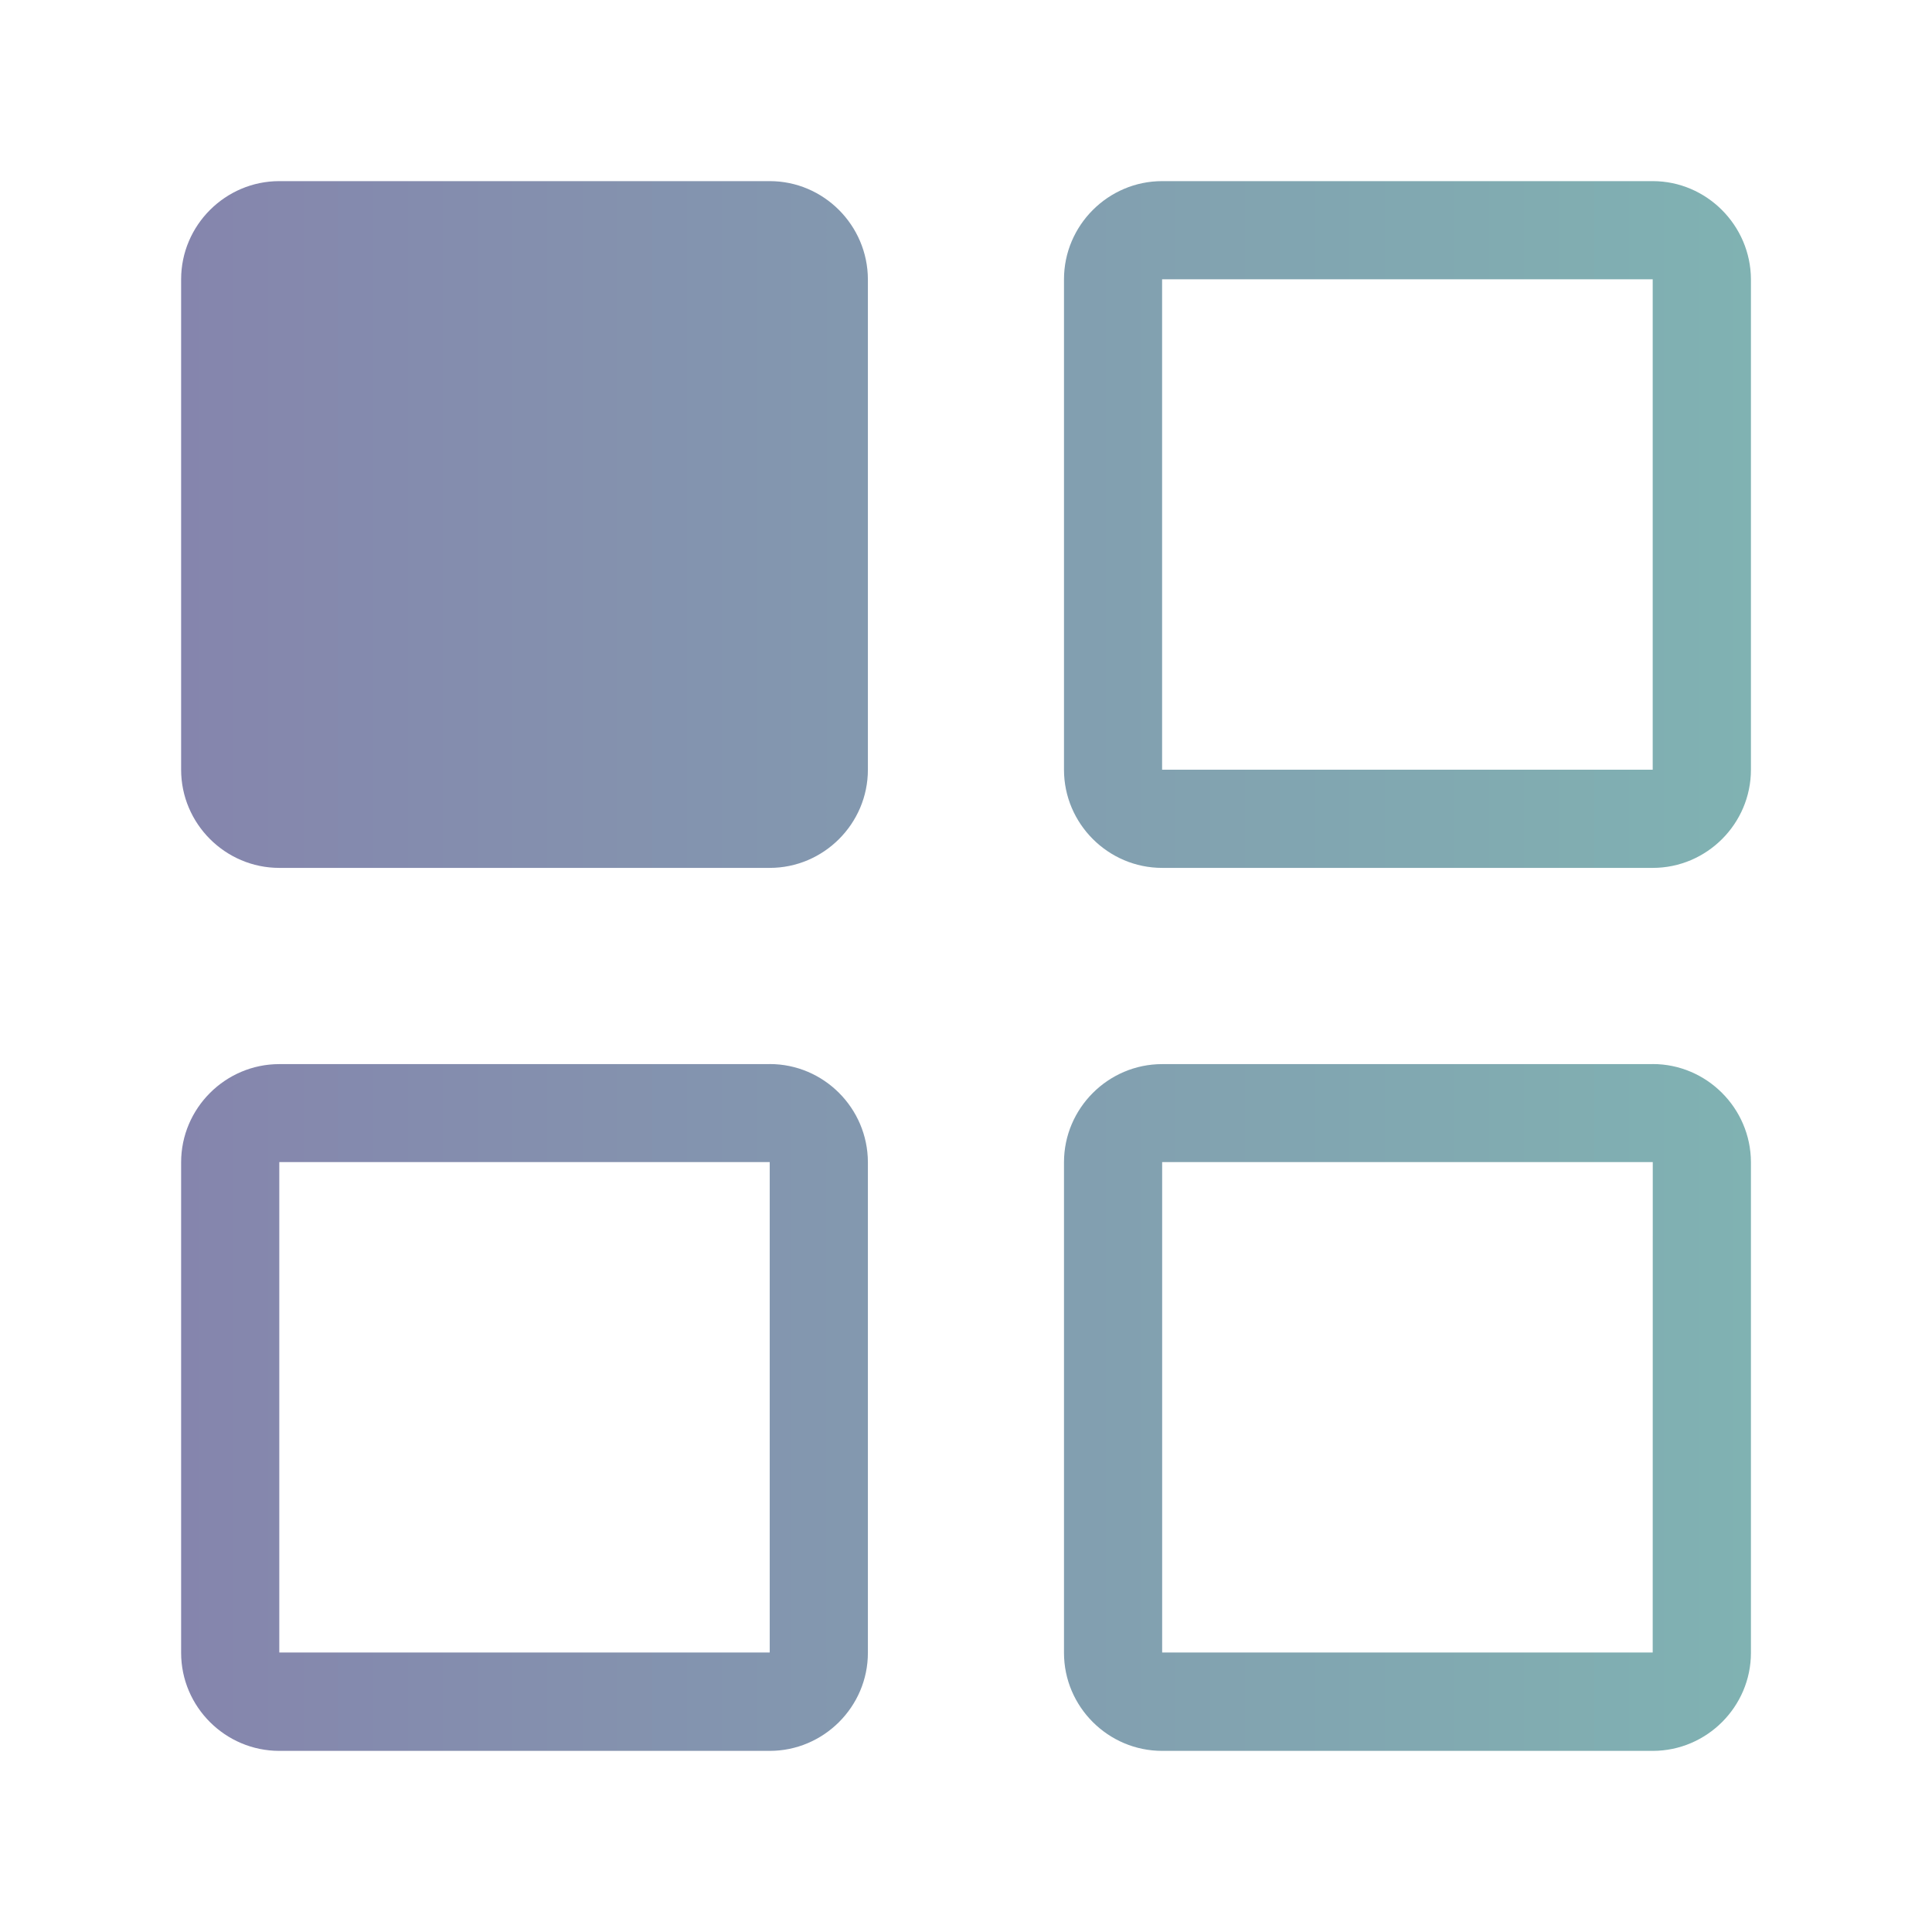 <?xml version="1.0" encoding="UTF-8" standalone="no"?>
<svg
   xmlns:dc="http://purl.org/dc/elements/1.1/"
   xmlns:cc="http://creativecommons.org/ns#"
   xmlns:rdf="http://www.w3.org/1999/02/22-rdf-syntax-ns#"
   xmlns:svg="http://www.w3.org/2000/svg"
   xmlns="http://www.w3.org/2000/svg"
   xmlns:xlink="http://www.w3.org/1999/xlink"
   xmlns:sodipodi="http://sodipodi.sourceforge.net/DTD/sodipodi-0.dtd"
   xmlns:inkscape="http://www.inkscape.org/namespaces/inkscape"
   width="32"
   height="32"
   version="1.1"
   id="svg12"
   sodipodi:docname="applications.svg"
   inkscape:version="1.0.1 (3bc2e813f5, 2020-09-07)">
  <g
     id="22-22-applications-other"
     transform="translate(32,10)">
    <path
       style="clip-rule:evenodd;fill:#ffffc1;fill-opacity:0;fill-rule:evenodd;stroke-width:0.689;stroke-linejoin:round;stroke-miterlimit:1.414"
       d="M 0,0 V 22 H 22 V 0 Z"
       id="rect817-5"
       inkscape:connector-curvature="0" />
    <path
       d="M 8.999,3 H 4.001 C 3.451,3 3,3.451 3,4.001 v 4.999 c 0,0.55 0.451,1.001 1.001,1.001 H 8.999 c 0.55,0 1.001,-0.451 1.001,-1.001 V 4.001 C 9.998,3.451 9.55,3 8.999,3 Z m 0,9 H 4.001 C 3.451,12 3,12.45 3,13.001 v 5 C 3,18.551 3.451,19 4.001,19 H 8.999 c 0.55,0 1.001,-0.451 1.001,-0.999 V 12.999 C 9.998,12.449 9.55,12 8.999,12 Z m 0,5.998 H 4.001 V 12.999 H 8.999 Z M 17.999,3 h -5 c -0.55,0 -1.001,0.451 -1.001,1.001 v 4.999 c 0,0.55 0.451,1.001 1.001,1.001 H 17.999 C 18.549,10 19,9.55 19,8.999 V 4.001 C 18.998,3.451 18.548,3 17.999,3 Z m 0,5.999 H 12.999 V 4.001 h 5 z m 0,3.001 h -5 c -0.55,0 -1.001,0.451 -1.001,1.001 v 5 C 11.998,18.551 12.449,19 12.999,19 H 17.999 C 18.549,19 19,18.549 19,18.001 V 12.999 c -0.003,-0.55 -0.452,-0.999 -1.001,-0.999 z m 0,5.998 H 12.999 V 12.999 h 5 z"
       id="path4-5"
       style="clip-rule:evenodd;fill:url(#linearGradient851);fill-opacity:1.0;fill-rule:nonzero;stroke-width:0.016;stroke-linejoin:round;stroke-miterlimit:1.414" />
  </g>
  <defs
     id="defs16">
    <linearGradient
       inkscape:collect="always"
       id="linearGradient841">
      <stop
         style="stop-color:#8585ad;stop-opacity:1"
         offset="0"
         id="stop837" />
      <stop
         style="stop-color:#80b2b2;stop-opacity:1"
         offset="1"
         id="stop839" />
    </linearGradient>
    <linearGradient
       inkscape:collect="always"
       xlink:href="#linearGradient841"
       id="linearGradient843"
       x1="3"
       y1="16"
       x2="29"
       y2="16"
       gradientUnits="userSpaceOnUse" />
    <linearGradient
       inkscape:collect="always"
       xlink:href="#linearGradient841"
       id="linearGradient851"
       x1="3"
       y1="11"
       x2="19"
       y2="11"
       gradientUnits="userSpaceOnUse" />
  </defs>
  <sodipodi:namedview
     pagecolor="#ffffff"
     bordercolor="#666666"
     borderopacity="1"
     objecttolerance="10"
     gridtolerance="10"
     guidetolerance="10"
     inkscape:pageopacity="0"
     inkscape:pageshadow="2"
     inkscape:window-width="1920"
     inkscape:window-height="1007"
     id="namedview14"
     showgrid="false"
     inkscape:zoom="13.876971"
     inkscape:cx="26.845531"
     inkscape:cy="20.552676"
     inkscape:window-x="0"
     inkscape:window-y="0"
     inkscape:window-maximized="1"
     inkscape:current-layer="svg12"
     inkscape:document-rotation="0">
    <inkscape:grid
       type="xygrid"
       id="grid935"
       originx="0"
       originy="0" />
  </sodipodi:namedview>
  <g
     id="applications-other">
    <g
       id="g1074">
      <path
         style="clip-rule:evenodd;fill:#ffffc1;fill-opacity:0;fill-rule:evenodd;stroke-width:1.002;stroke-linejoin:round;stroke-miterlimit:1.414"
         d="M 0,0 V 32 H 32 V 0 Z"
         id="rect817"
         inkscape:connector-curvature="0" />
      <path
         d="M 12.749,3 H 4.626 C 3.732,3 3,3.732 3,4.626 v 8.123 c 0,0.894 0.732,1.626 1.626,1.626 h 8.123 c 0.894,0 1.626,-0.732 1.626,-1.626 V 4.626 C 14.372,3.732 13.643,3 12.749,3 Z m 0,14.625 H 4.626 C 3.732,17.625 3,18.357 3,19.251 v 8.125 c 0,0.894 0.732,1.624 1.626,1.624 h 8.123 c 0.894,0 1.626,-0.732 1.626,-1.624 v -8.128 c -0.003,-0.894 -0.732,-1.624 -1.626,-1.624 z m 0,9.746 H 4.626 v -8.123 h 8.123 z M 27.374,3 h -8.125 c -0.894,0 -1.626,0.732 -1.626,1.626 v 8.123 c 0,0.894 0.732,1.626 1.626,1.626 h 8.126 c 0.894,0 1.626,-0.732 1.626,-1.626 V 4.626 C 28.997,3.732 28.265,3 27.374,3 Z m 0,9.749 H 19.248 V 4.626 h 8.126 z m 0,4.876 h -8.125 c -0.894,0 -1.626,0.732 -1.626,1.626 v 8.125 c 0,0.894 0.732,1.624 1.626,1.624 h 8.126 c 0.894,0 1.626,-0.732 1.626,-1.624 v -8.128 c -0.003,-0.894 -0.735,-1.624 -1.626,-1.624 z m 0,9.746 h -8.125 v -8.123 h 8.126 z"
         id="path4"
         style="clip-rule:evenodd;fill:url(#linearGradient843);fill-opacity:1;fill-rule:nonzero;stroke-width:0.027;stroke-linejoin:round;stroke-miterlimit:1.414" />
    </g>
  </g>
</svg>
